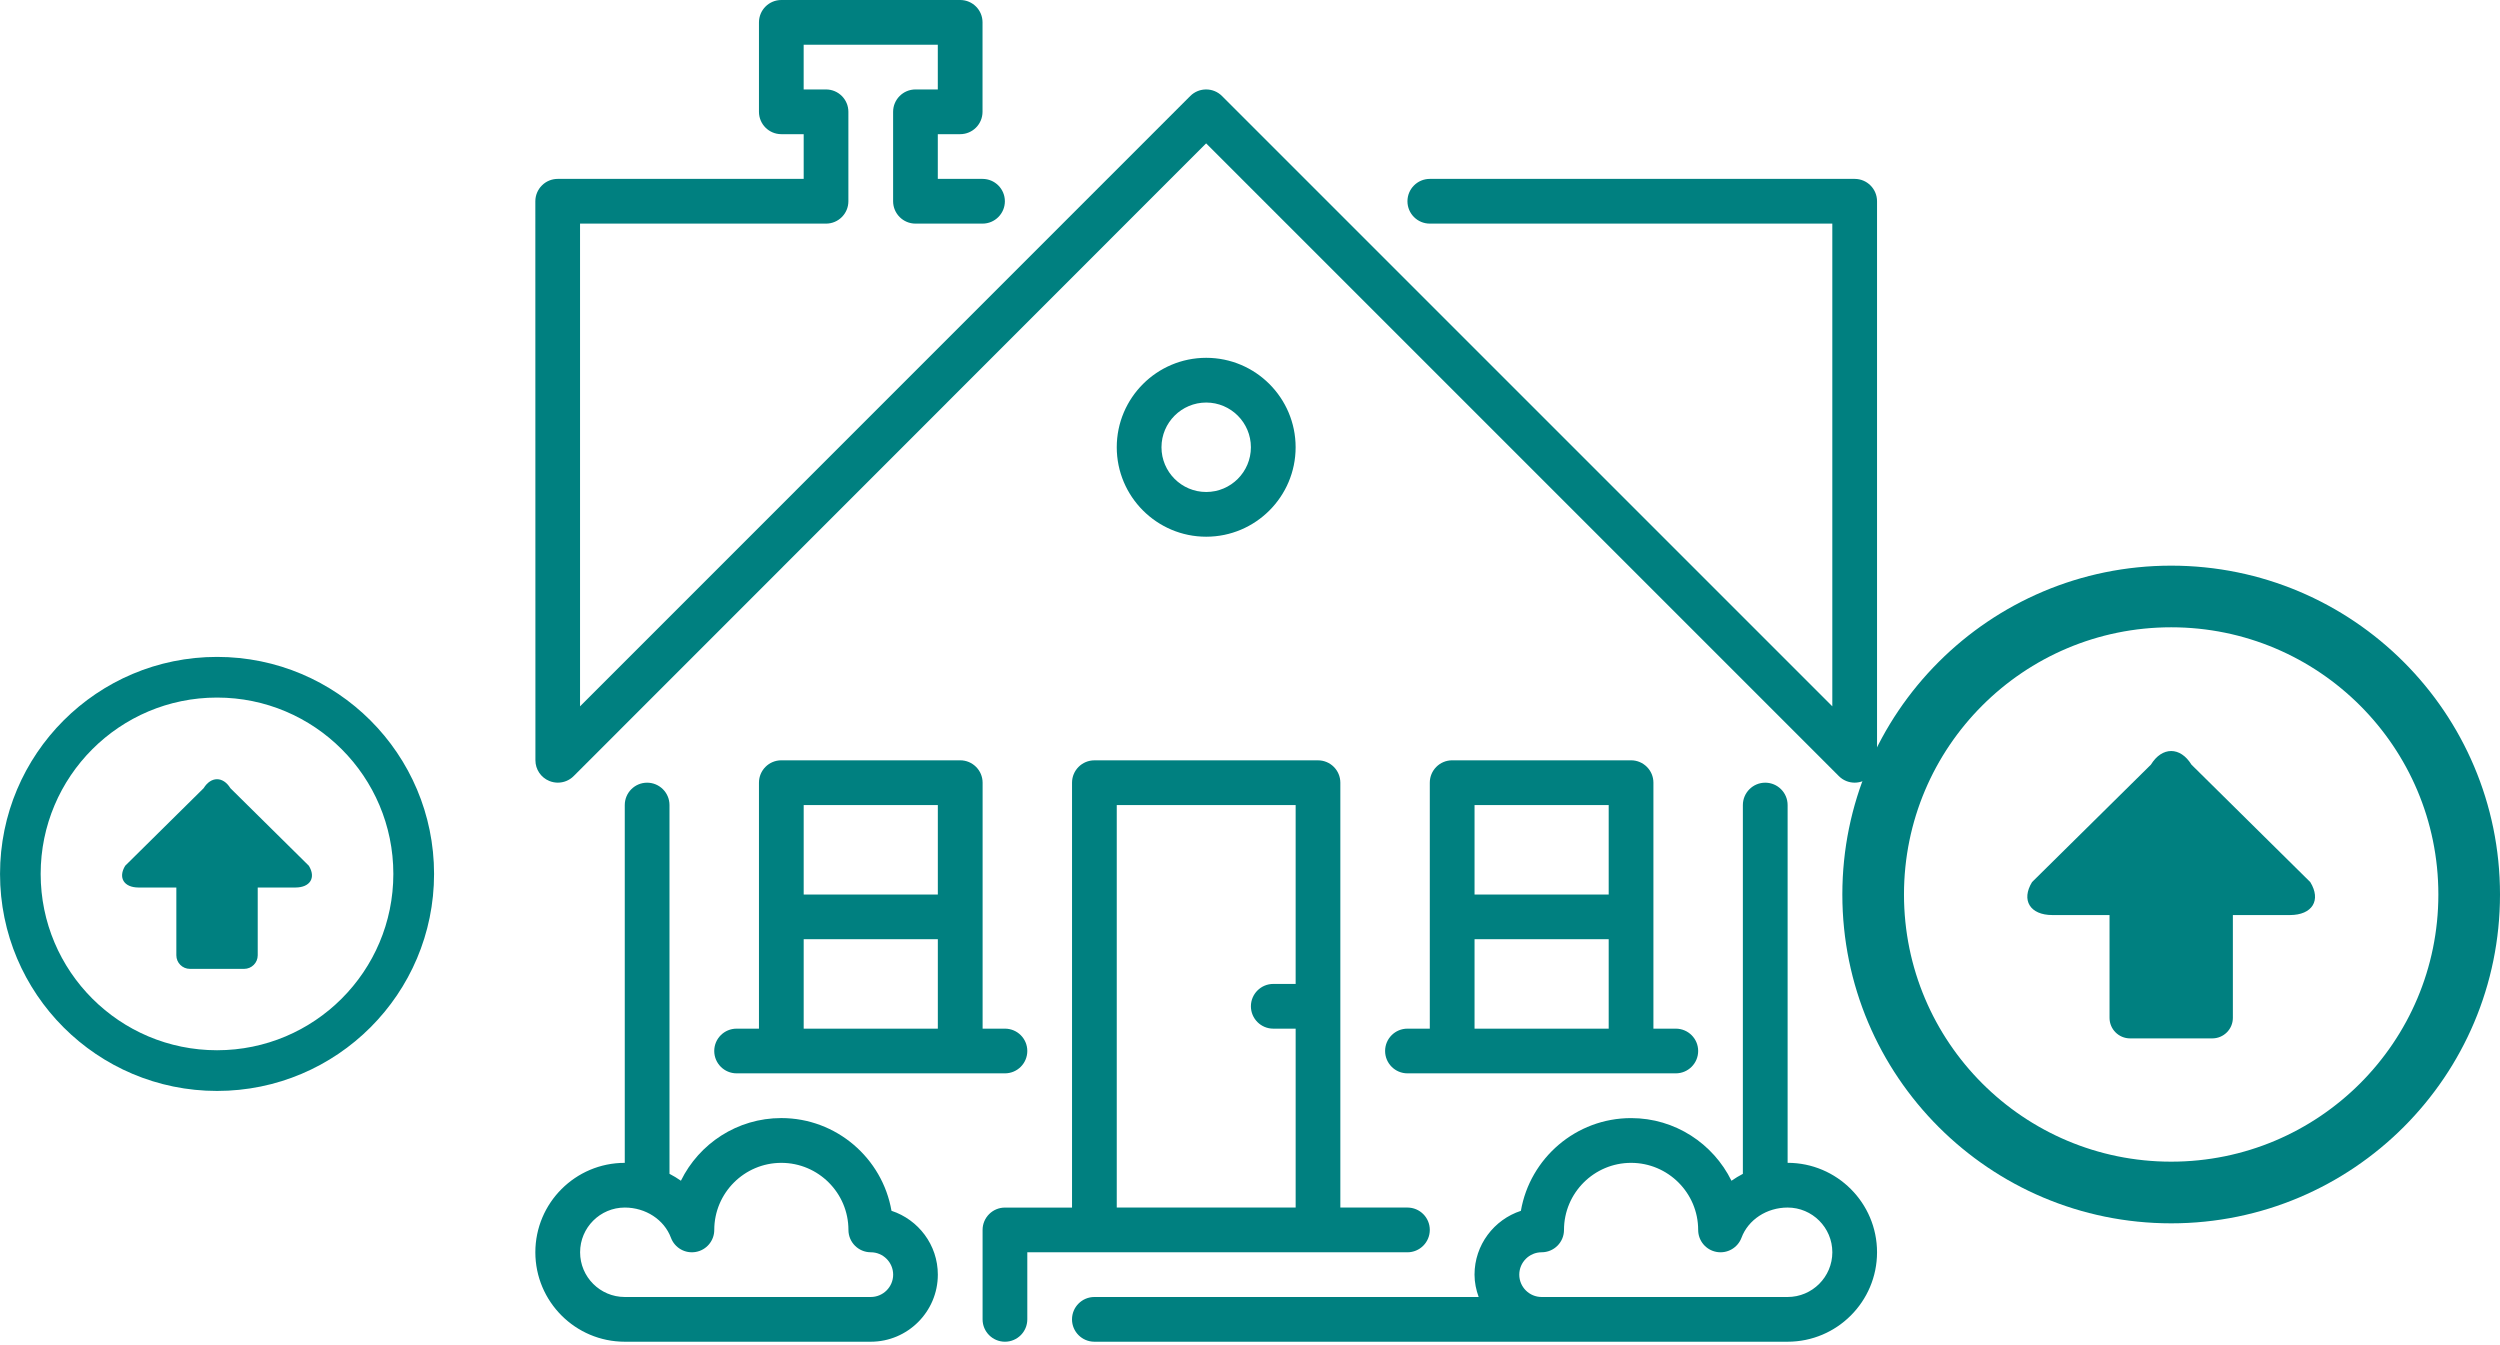 <?xml version="1.0" encoding="utf-8"?>
<!-- Generator: Adobe Illustrator 16.0.0, SVG Export Plug-In . SVG Version: 6.00 Build 0)  -->
<!DOCTYPE svg PUBLIC "-//W3C//DTD SVG 1.1//EN" "http://www.w3.org/Graphics/SVG/1.1/DTD/svg11.dtd">
<svg version="1.1" id="Layer_1" xmlns="http://www.w3.org/2000/svg" xmlns:xlink="http://www.w3.org/1999/xlink" x="0px" y="0px"
	 width="92.959px" height="50.014px" viewBox="0 0 92.959 50.014" enable-background="new 0 0 92.959 50.014" xml:space="preserve">
<g>
	<path fill="#008080" d="M33.149,45.022c-0.339-1.955-2.048-3.448-4.098-3.448c-1.637,0-3.056,0.952-3.732,2.33
		c-0.135-0.095-0.277-0.18-0.425-0.257V29.935c0-0.459-0.373-0.832-0.832-0.832s-0.831,0.373-0.831,0.832v13.304
		c-1.835,0-3.325,1.491-3.325,3.325c0,1.835,1.49,3.326,3.325,3.326h9.146c1.375,0,2.495-1.119,2.495-2.494
		C34.873,46.289,34.147,45.349,33.149,45.022 M32.378,48.227h-9.146c-0.917,0-1.662-0.745-1.662-1.663
		c0-0.917,0.745-1.663,1.662-1.663c0.776,0,1.466,0.451,1.716,1.123c0.141,0.377,0.529,0.599,0.927,0.527
		c0.396-0.071,0.684-0.416,0.684-0.818c0-1.375,1.119-2.494,2.494-2.494s2.495,1.119,2.495,2.494c0,0.459,0.372,0.831,0.831,0.831
		c0.458,0,0.832,0.374,0.832,0.832S32.836,48.227,32.378,48.227"/>
	<path fill="#008080" d="M68.964,6.652H53.165c-0.459,0-0.831,0.373-0.831,0.832c0,0.458,0.372,0.831,0.831,0.831h14.967v17.949
		L45.438,3.57c-0.162-0.163-0.376-0.244-0.59-0.244s-0.427,0.081-0.59,0.244L21.568,26.264V8.315h9.146
		c0.46,0,0.832-0.373,0.832-0.831V4.157c0-0.458-0.372-0.831-0.832-0.831h-0.831V1.663h4.988v1.663h-0.83
		c-0.459,0-0.832,0.373-0.832,0.831v3.327c0,0.458,0.373,0.831,0.832,0.831h2.493c0.459,0,0.831-0.373,0.831-0.831
		c0-0.459-0.372-0.832-0.831-0.832h-1.663V4.989h0.832c0.459,0,0.831-0.372,0.831-0.832V0.832C36.535,0.373,36.163,0,35.704,0
		h-6.651c-0.46,0-0.832,0.373-0.832,0.832v3.325c0,0.46,0.372,0.832,0.832,0.832h0.831v1.663h-9.146
		c-0.22,0-0.433,0.087-0.588,0.244c-0.156,0.155-0.244,0.367-0.244,0.588l0.003,20.787c0,0.337,0.203,0.639,0.515,0.768
		c0.104,0.042,0.211,0.063,0.317,0.063c0.218,0,0.431-0.084,0.589-0.243L44.848,5.331l23.528,23.528
		c0.158,0.159,0.371,0.243,0.588,0.243c0.106,0,0.215-0.021,0.317-0.063c0.312-0.129,0.514-0.432,0.514-0.768V7.484
		C69.796,7.025,69.423,6.652,68.964,6.652"/>
	<path fill="#008080" d="M66.47,43.238V29.935c0-0.459-0.373-0.832-0.832-0.832s-0.832,0.373-0.832,0.832v13.713
		c-0.146,0.077-0.289,0.162-0.424,0.257c-0.678-1.378-2.096-2.33-3.732-2.33c-2.051,0-3.76,1.493-4.098,3.448
		c-0.998,0.326-1.724,1.267-1.724,2.373c0,0.293,0.06,0.57,0.154,0.831H40.693c-0.459,0-0.832,0.373-0.832,0.832
		c0,0.458,0.373,0.831,0.832,0.831H66.47c1.834,0,3.325-1.492,3.325-3.326S68.304,43.238,66.47,43.238 M66.47,48.227h-9.146
		c-0.459,0-0.832-0.373-0.832-0.831s0.373-0.832,0.832-0.832s0.831-0.372,0.831-0.831c0-1.375,1.119-2.494,2.495-2.494
		c1.375,0,2.494,1.119,2.494,2.494c0,0.402,0.287,0.747,0.684,0.818c0.395,0.072,0.786-0.15,0.927-0.527
		c0.25-0.672,0.939-1.123,1.716-1.123c0.916,0,1.662,0.746,1.662,1.663C68.132,47.481,67.386,48.227,66.47,48.227"/>
	<path fill="#008080" d="M48.176,16.631c0-1.835-1.491-3.326-3.325-3.326s-3.326,1.491-3.326,3.326c0,1.834,1.492,3.326,3.326,3.326
		S48.176,18.465,48.176,16.631 M43.188,16.631c0-0.917,0.746-1.663,1.663-1.663s1.662,0.746,1.662,1.663s-0.744,1.663-1.662,1.663
		C43.934,18.294,43.188,17.548,43.188,16.631"/>
	<path fill="#008080" d="M60.648,28.271h-6.651c-0.459,0-0.832,0.372-0.832,0.831v9.147h-0.831c-0.458,0-0.831,0.371-0.831,0.83
		s0.373,0.832,0.831,0.832h9.978c0.459,0,0.832-0.373,0.832-0.832s-0.373-0.83-0.832-0.83H61.48v-9.147
		C61.48,28.644,61.107,28.271,60.648,28.271 M59.817,38.25h-4.988v-3.326h4.988V38.25z M59.817,33.261h-4.988v-3.326h4.988V33.261z"
		/>
	<path fill="#008080" d="M53.165,45.732c0-0.459-0.372-0.831-0.832-0.831h-2.494V29.103c0-0.459-0.372-0.831-0.831-0.831h-8.314
		c-0.459,0-0.832,0.372-0.832,0.831v15.799h-2.494c-0.459,0-0.832,0.372-0.832,0.831v3.326c0,0.459,0.373,0.831,0.832,0.831
		s0.831-0.372,0.831-0.831v-2.494h14.135C52.793,46.564,53.165,46.191,53.165,45.732 M48.177,36.586h-0.832
		c-0.459,0-0.832,0.373-0.832,0.831c0,0.459,0.373,0.832,0.832,0.832h0.832v6.652h-6.652V29.935h6.652V36.586z"/>
	<path fill="#008080" d="M35.704,28.271h-6.651c-0.46,0-0.832,0.372-0.832,0.831v9.147H27.39c-0.459,0-0.832,0.371-0.832,0.83
		s0.373,0.832,0.832,0.832h9.977c0.46,0,0.832-0.373,0.832-0.832s-0.372-0.83-0.832-0.83h-0.83v-9.147
		C36.536,28.644,36.163,28.271,35.704,28.271 M34.872,38.25h-4.988v-3.326h4.988V38.25z M34.872,33.261h-4.988v-3.326h4.988V33.261z
		"/>
	<path fill="#008080" d="M92.959,33.26c0-6.753-5.475-12.227-12.227-12.227S68.505,26.507,68.505,33.26
		c0,6.754,5.476,12.228,12.228,12.228S92.959,40.012,92.959,33.26 M90.667,33.26c0,5.487-4.448,9.935-9.935,9.935
		c-5.487,0-9.935-4.447-9.935-9.935c0-5.486,4.447-9.935,9.935-9.935C86.219,23.325,90.667,27.774,90.667,33.26 M85.904,32.799
		l-4.418-4.367c-0.414-0.675-1.093-0.675-1.507,0l-4.42,4.367c-0.413,0.674-0.074,1.226,0.755,1.226h2.126v3.822
		c0,0.422,0.342,0.764,0.764,0.764h3.057c0.422,0,0.765-0.342,0.765-0.764v-3.822h2.125C85.98,34.024,86.319,33.473,85.904,32.799"
		/>
	<path fill="#008080" d="M16.14,32.496c0-4.457-3.613-8.07-8.069-8.07c-4.457,0-8.07,3.613-8.07,8.07s3.613,8.069,8.07,8.069
		C12.526,40.565,16.14,36.951,16.14,32.496 M14.626,32.496c0,3.621-2.935,6.556-6.556,6.556c-3.622,0-6.558-2.935-6.558-6.556
		s2.936-6.558,6.558-6.558C11.691,25.938,14.626,28.875,14.626,32.496 M11.483,32.191l-2.916-2.883
		c-0.273-0.445-0.721-0.445-0.995,0l-2.916,2.883c-0.273,0.444-0.049,0.81,0.498,0.81h1.403v2.521c0,0.278,0.226,0.504,0.504,0.504
		h2.018c0.278,0,0.504-0.226,0.504-0.504v-2.521h1.402C11.533,33,11.757,32.636,11.483,32.191"/>
</g>
</svg>
